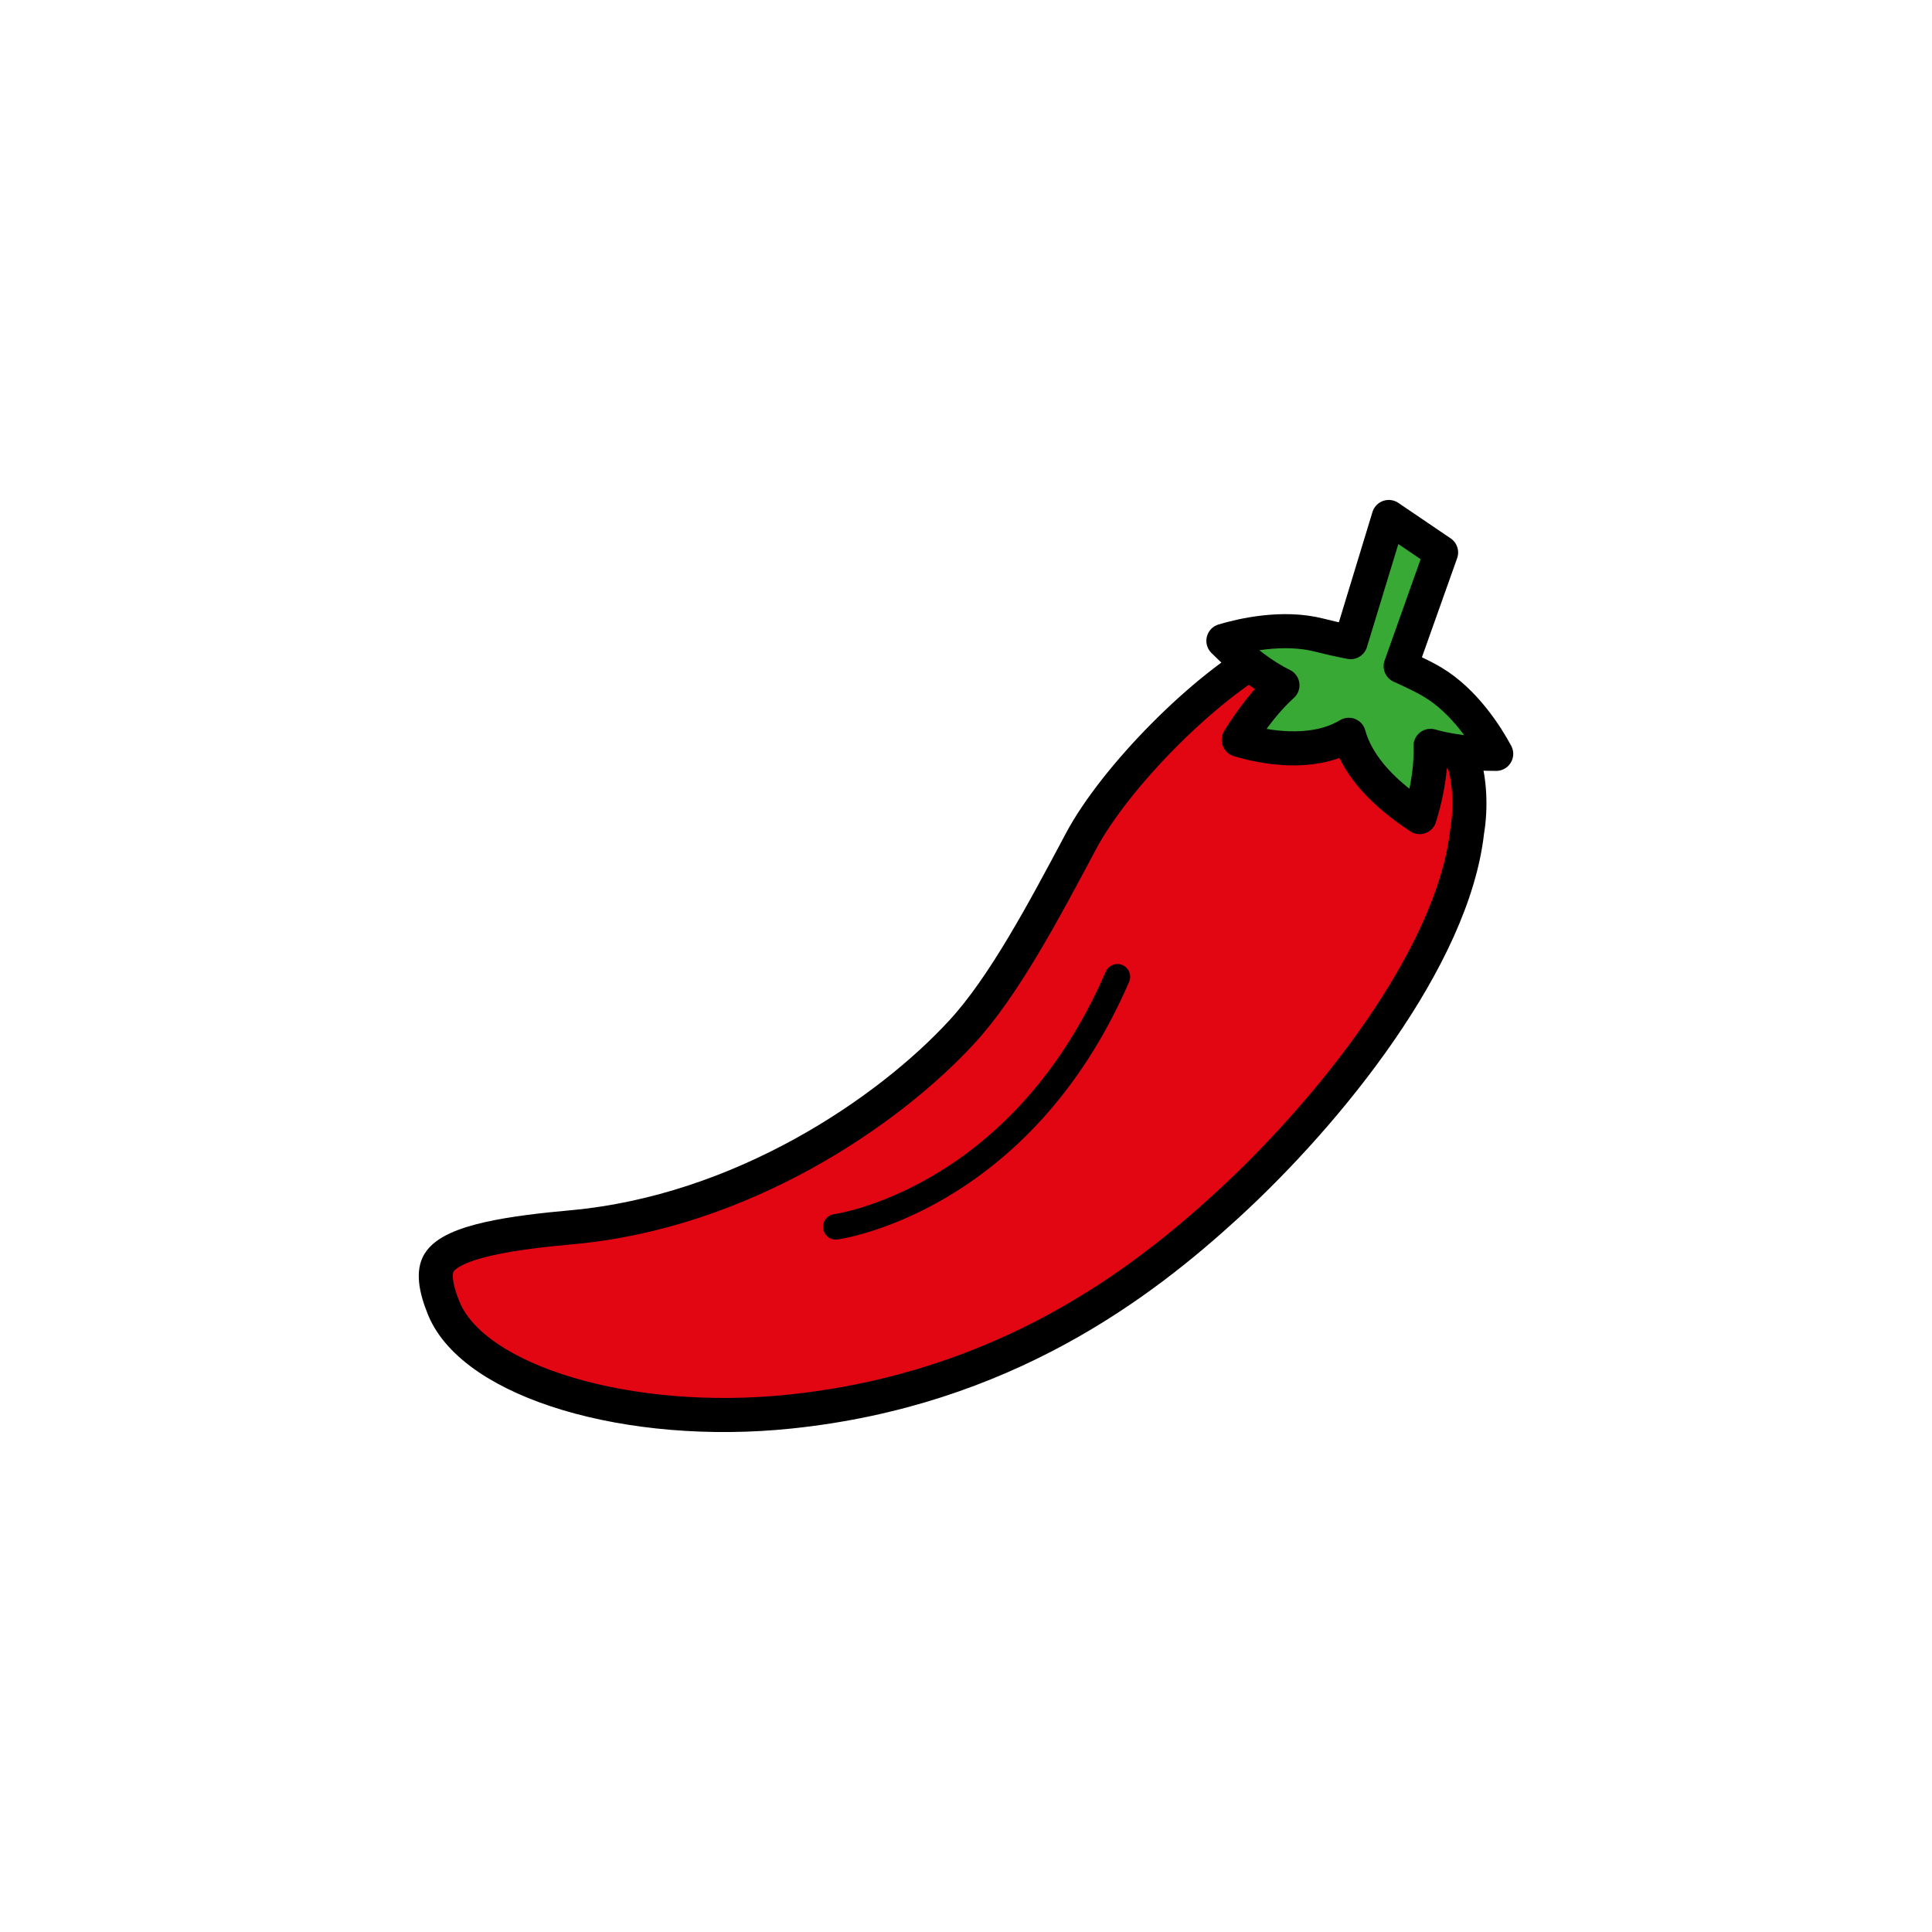 <?xml version="1.0" encoding="utf-8"?>
<!-- Generator: Adobe Illustrator 16.0.0, SVG Export Plug-In . SVG Version: 6.00 Build 0)  -->
<!DOCTYPE svg PUBLIC "-//W3C//DTD SVG 1.1//EN" "http://www.w3.org/Graphics/SVG/1.1/DTD/svg11.dtd">
<svg version="1.1" xmlns="http://www.w3.org/2000/svg" xmlns:xlink="http://www.w3.org/1999/xlink" x="0px" y="0px"
	 width="453.543px" height="453.543px" viewBox="0 0 453.543 453.543" enable-background="new 0 0 453.543 453.543"
	 xml:space="preserve">
<g id="kvadrat" display="none">
</g>
<g id="color">
	<g id="rdeča7bela">
	</g>
	<g>
		
			<path fill="#E20613" stroke="#000000" stroke-width="8" stroke-linecap="round" stroke-linejoin="round" stroke-miterlimit="10" d="
			M344.426,195.093c-3.295,29.748-32.404,65.905-56.332,87.823c-19.971,18.3-52.352,43.232-102.678,48.458
			c-37.703,3.933-74.166-6.954-81.234-24.24c-2.035-4.976-2.416-8.566-1.129-10.686c3.123-5.142,17.522-7.108,31.192-8.347
			c39.785-3.603,74.205-26.978,91.592-45.895c9.795-10.654,19.018-27.981,27.939-44.745c7.91-14.855,28.81-36.244,44.476-44.577
			c15.667-8.333,33.393,8.708,33.393,8.708l12.029,17.478C344.975,183.073,345.375,189.513,344.426,195.093z"/>
		<path fill="none" stroke="#000000" stroke-width="6" stroke-linecap="round" stroke-linejoin="round" stroke-miterlimit="10" d="
			M196.203,288.002c0,0,43.178-5.763,66.111-58.696"/>
		
			<path fill="#39A935" stroke="#000000" stroke-width="8" stroke-linecap="round" stroke-linejoin="round" stroke-miterlimit="10" d="
			M351.237,176.969c-2.098-3.9-7.289-12.326-15.015-16.894c-2.915-1.724-7.41-3.685-7.41-3.685l9.489-26.696l-12.283-8.33
			l-8.955,29.384c0,0-3.375-0.627-7.301-1.637c-8.693-2.234-18.323,0.05-22.566,1.324c4.696,4.717,9.336,8.206,13.862,10.434
			c-3.495,3.164-6.929,7.438-10.273,12.808c4.542,1.369,14.758,3.672,23.311,0.106c0.891-0.372,1.735-0.805,2.541-1.289
			c0.104,0.374,0.215,0.753,0.345,1.136c2.172,6.408,7.648,12.521,16.284,18.188c1.094-3.474,2.789-10.038,2.556-16.725
			C340.23,176.353,345.382,176.982,351.237,176.969z"/>
	</g>
</g>
<g id="cb" display="none">
	<g id="rdeča7bela_copy" display="inline">
	</g>
	<g display="inline">
		<path fill="none" stroke="#000000" stroke-width="6" stroke-linecap="round" stroke-linejoin="round" stroke-miterlimit="10" d="
			M196.203,288.002c0,0,43.178-5.763,66.111-58.696"/>
		<path fill="none" stroke="#000000" stroke-width="8" stroke-linecap="round" stroke-linejoin="round" stroke-miterlimit="10" d="
			M341.796,176.342c-2.119-0.306-4.116-0.717-5.974-1.248c0.233,6.687-1.462,13.251-2.556,16.725
			c-8.636-5.667-14.113-11.78-16.284-18.188c-0.13-0.383-0.241-0.762-0.345-1.136c-0.806,0.483-1.65,0.917-2.541,1.289
			c-8.553,3.566-18.769,1.263-23.311-0.106c3.344-5.37,6.778-9.644,10.273-12.808c-2.565-1.262-5.167-2.944-7.794-5.01
			c-14.847,9.701-32.393,28.277-39.489,41.603c-8.922,16.763-18.145,34.09-27.939,44.745
			c-17.387,18.917-51.807,42.292-91.592,45.895c-13.67,1.239-28.069,3.205-31.192,8.347c-1.287,2.119-0.906,5.709,1.129,10.686
			c7.068,17.286,43.532,28.173,81.234,24.24c50.327-5.226,82.707-30.158,102.678-48.458c23.928-21.918,53.037-58.075,56.332-87.823
			c0.949-5.58,0.549-12.02-0.752-16.022L341.796,176.342z"/>
	</g>
	
		<path display="inline" fill="none" stroke="#000000" stroke-width="8" stroke-linecap="round" stroke-linejoin="round" stroke-miterlimit="10" d="
		M351.237,176.969c-2.098-3.9-7.289-12.326-15.015-16.894c-2.915-1.724-7.41-3.685-7.41-3.685l9.489-26.696l-12.283-8.33
		l-8.955,29.384c0,0-3.375-0.627-7.301-1.637c-8.693-2.234-18.323,0.05-22.566,1.324c4.696,4.717,9.336,8.206,13.862,10.434
		c-3.495,3.164-6.929,7.438-10.273,12.808c4.542,1.369,14.758,3.672,23.311,0.106c0.891-0.372,1.735-0.805,2.541-1.289
		c0.104,0.374,0.215,0.753,0.345,1.136c2.172,6.408,7.648,12.521,16.284,18.188c1.094-3.474,2.789-10.038,2.556-16.725
		C340.23,176.353,345.382,176.982,351.237,176.969z"/>
</g>
<g id="pivot">
	<circle fill="none" cx="200.519" cy="327.563" r="14.132"/>
</g>
</svg>
